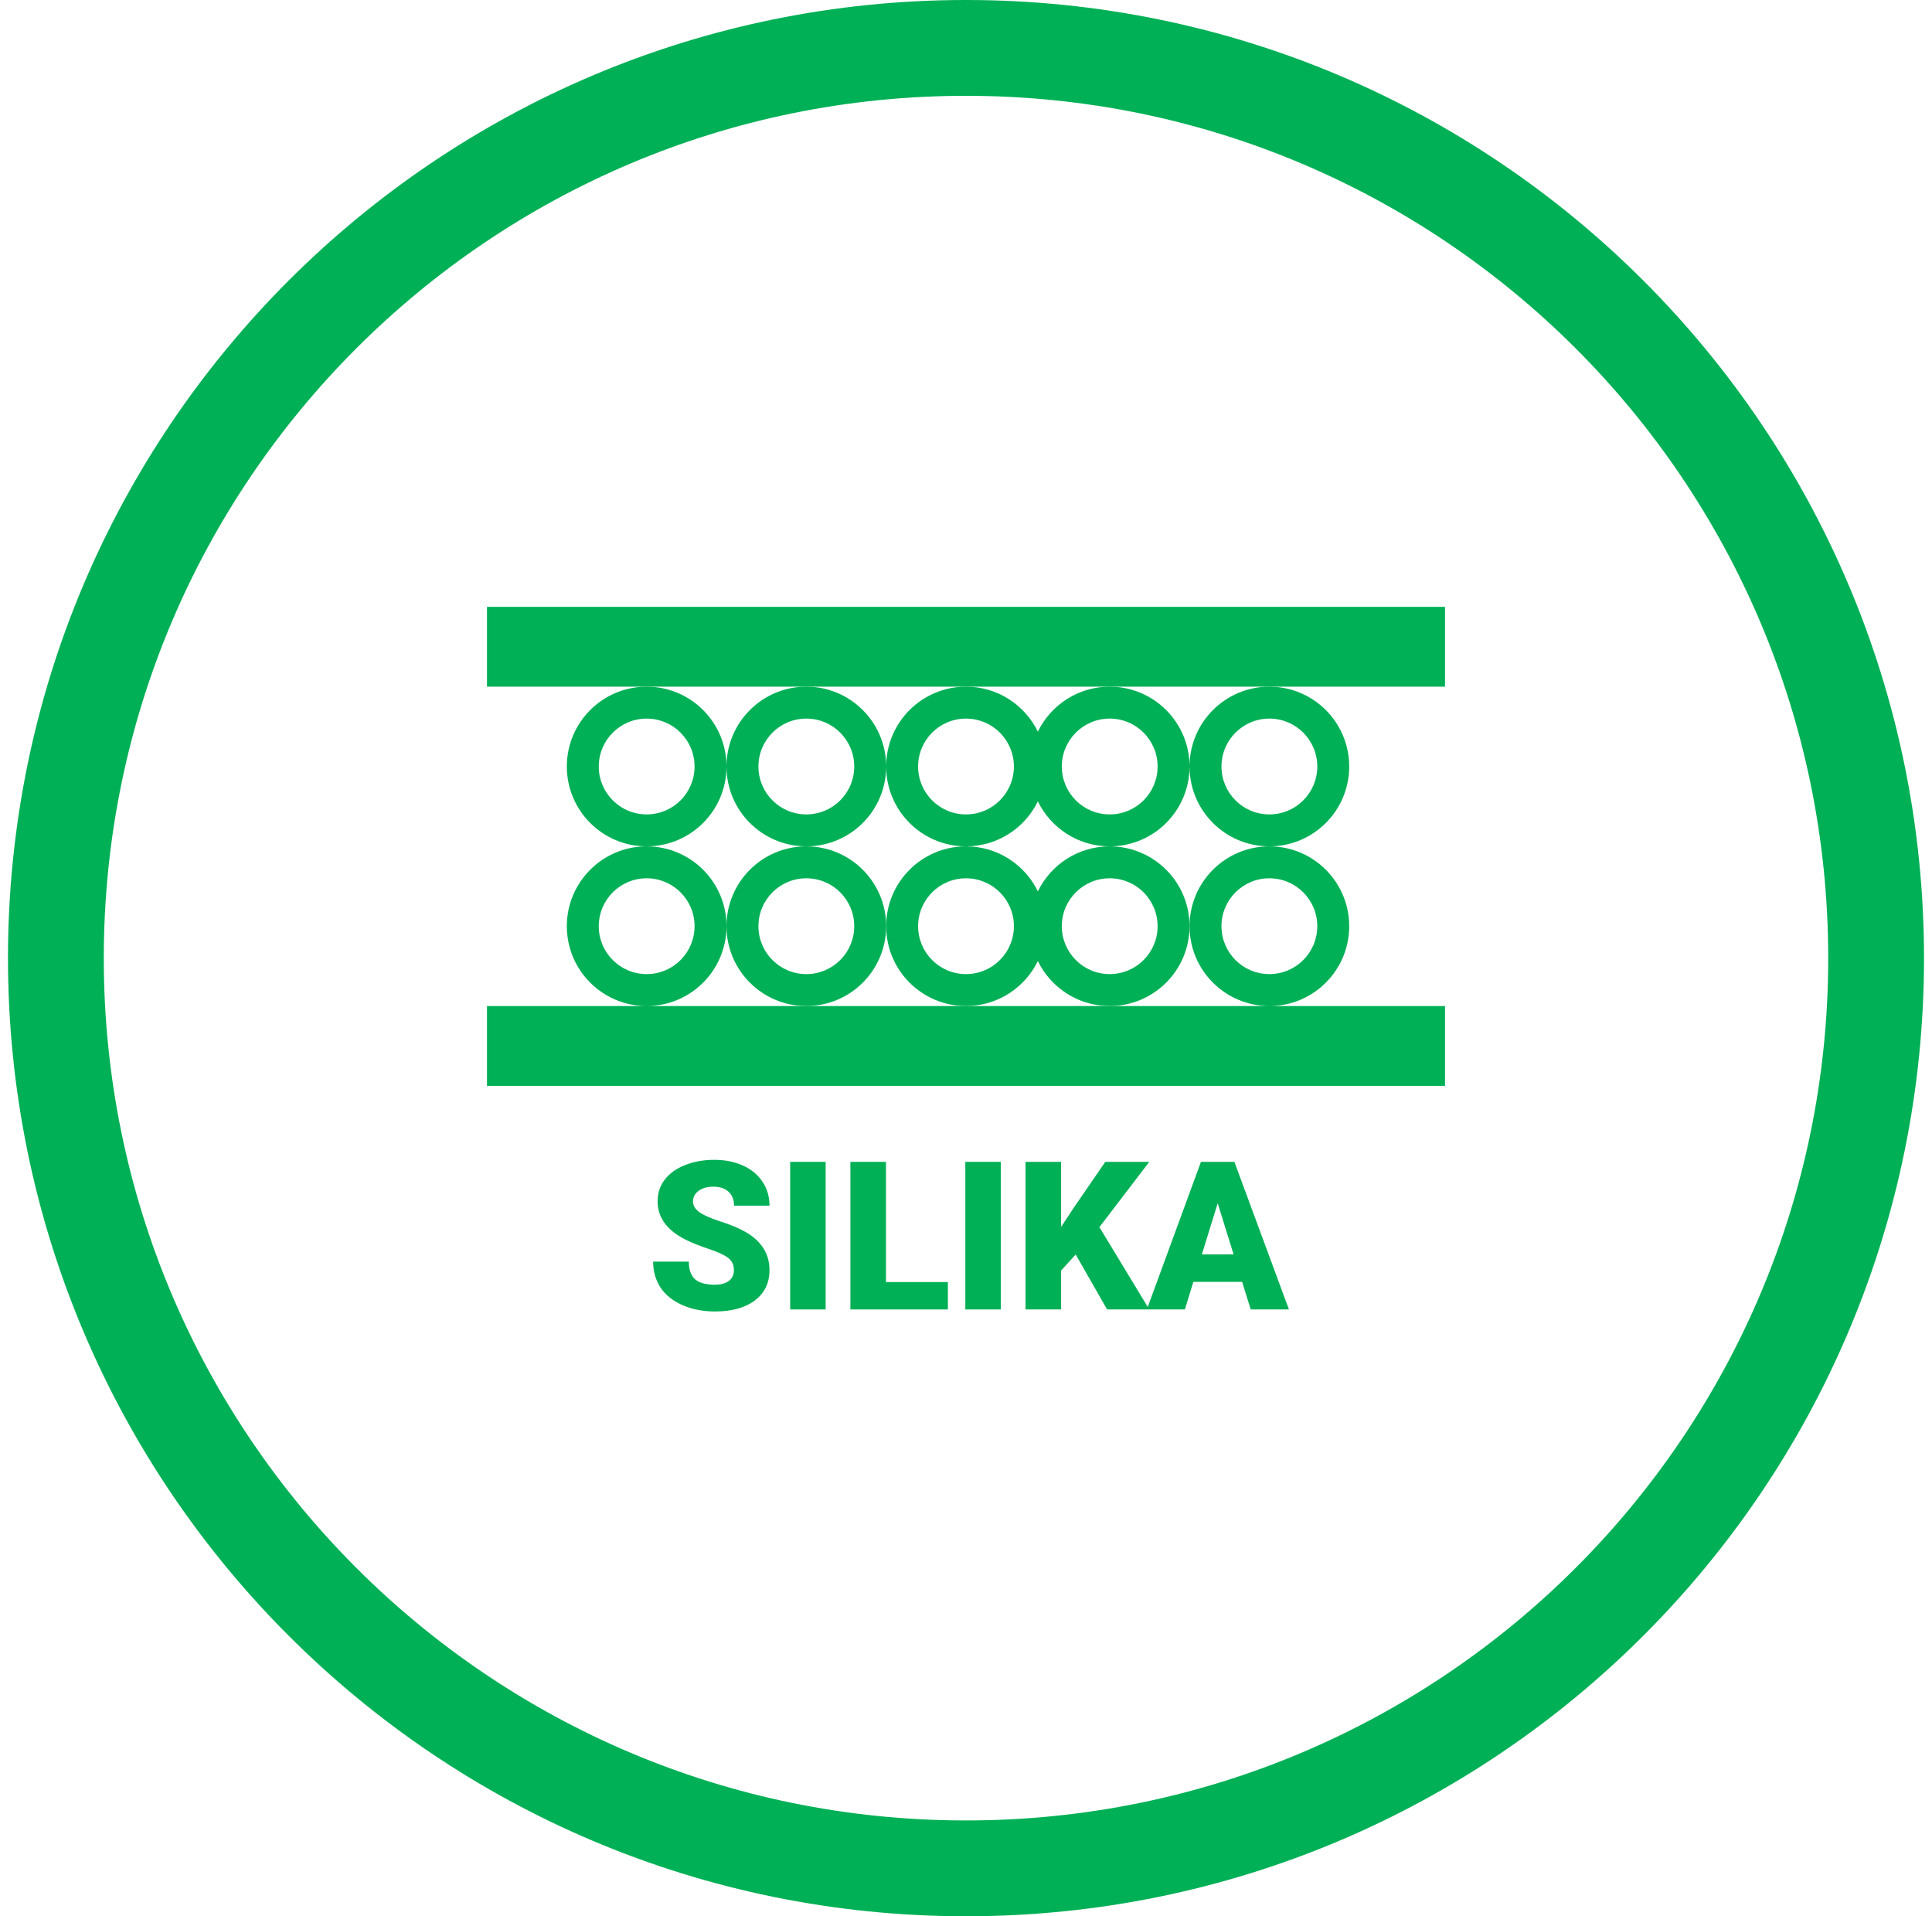 <svg width="121" height="120" viewBox="0 0 121 120" fill="none" xmlns="http://www.w3.org/2000/svg">
<path d="M117.5 60C117.5 91.48 91.98 117 60.5 117C29.02 117 3.5 91.48 3.5 60C3.5 28.52 29.02 3 60.5 3C91.98 3 117.5 28.52 117.5 60Z" stroke="#00B056" stroke-width="6"/>
<path d="M30.5 38H90.5V43H79.5H69.5H60.5H50.5H40.5H30.5V38Z" fill="#00B056"/>
<path fill-rule="evenodd" clip-rule="evenodd" d="M55.5 58C55.5 55.239 57.739 53 60.5 53C62.479 53 64.19 54.15 65 55.818C65.81 54.15 67.521 53 69.5 53C72.261 53 74.5 55.239 74.5 58C74.5 60.761 72.261 63 69.5 63C67.521 63 65.81 61.85 65 60.182C64.19 61.85 62.479 63 60.5 63C57.739 63 55.5 60.761 55.5 58ZM60.5 61C62.157 61 63.5 59.657 63.5 58C63.5 56.343 62.157 55 60.5 55C58.843 55 57.5 56.343 57.5 58C57.5 59.657 58.843 61 60.5 61ZM69.5 61C71.157 61 72.5 59.657 72.5 58C72.5 56.343 71.157 55 69.5 55C67.843 55 66.5 56.343 66.5 58C66.5 59.657 67.843 61 69.5 61Z" fill="#00B056"/>
<path fill-rule="evenodd" clip-rule="evenodd" d="M55.5 58C55.5 55.239 53.261 53 50.5 53C47.739 53 45.5 55.239 45.5 58C45.5 60.761 47.739 63 50.5 63C53.261 63 55.5 60.761 55.5 58ZM50.5 61C52.157 61 53.5 59.657 53.5 58C53.5 56.343 52.157 55 50.5 55C48.843 55 47.5 56.343 47.5 58C47.5 59.657 48.843 61 50.5 61Z" fill="#00B056"/>
<path fill-rule="evenodd" clip-rule="evenodd" d="M45.5 48C45.5 45.239 43.261 43 40.5 43C37.739 43 35.5 45.239 35.5 48C35.5 50.761 37.739 53 40.5 53C37.739 53 35.5 55.239 35.5 58C35.5 60.761 37.739 63 40.5 63H30.5V68H90.5V63H79.5C82.261 63 84.5 60.761 84.5 58C84.5 55.239 82.261 53 79.5 53C82.261 53 84.5 50.761 84.5 48C84.5 45.239 82.261 43 79.5 43C76.739 43 74.5 45.239 74.5 48C74.5 45.239 72.261 43 69.5 43C67.521 43 65.81 44.15 65 45.818C64.19 44.15 62.479 43 60.5 43C57.739 43 55.5 45.239 55.5 48C55.5 45.239 53.261 43 50.5 43C47.739 43 45.5 45.239 45.5 48ZM50.5 53C47.739 53 45.5 50.761 45.5 48C45.5 50.761 43.261 53 40.5 53C43.261 53 45.5 55.239 45.5 58C45.5 60.761 43.261 63 40.5 63H50.5H60.5H69.5H79.5C76.739 63 74.5 60.761 74.5 58C74.5 55.239 76.739 53 79.5 53C76.739 53 74.5 50.761 74.5 48C74.5 50.761 72.261 53 69.5 53C67.521 53 65.81 51.85 65 50.182C64.19 51.85 62.479 53 60.5 53C57.739 53 55.5 50.761 55.5 48C55.5 50.761 53.261 53 50.5 53ZM43.5 48C43.5 49.657 42.157 51 40.5 51C38.843 51 37.5 49.657 37.5 48C37.5 46.343 38.843 45 40.5 45C42.157 45 43.5 46.343 43.5 48ZM40.5 61C42.157 61 43.5 59.657 43.5 58C43.5 56.343 42.157 55 40.5 55C38.843 55 37.5 56.343 37.5 58C37.5 59.657 38.843 61 40.5 61ZM53.5 48C53.5 49.657 52.157 51 50.5 51C48.843 51 47.5 49.657 47.5 48C47.5 46.343 48.843 45 50.5 45C52.157 45 53.5 46.343 53.5 48ZM63.5 48C63.5 49.657 62.157 51 60.5 51C58.843 51 57.5 49.657 57.5 48C57.5 46.343 58.843 45 60.5 45C62.157 45 63.5 46.343 63.5 48ZM72.5 48C72.5 49.657 71.157 51 69.5 51C67.843 51 66.5 49.657 66.5 48C66.5 46.343 67.843 45 69.5 45C71.157 45 72.5 46.343 72.5 48ZM82.5 48C82.5 49.657 81.157 51 79.5 51C77.843 51 76.5 49.657 76.5 48C76.5 46.343 77.843 45 79.5 45C81.157 45 82.5 46.343 82.5 48ZM79.5 61C81.157 61 82.5 59.657 82.5 58C82.5 56.343 81.157 55 79.5 55C77.843 55 76.5 56.343 76.5 58C76.5 59.657 77.843 61 79.5 61Z" fill="#00B056"/>
<path d="M45.616 78.782C45.849 78.964 45.965 79.218 45.965 79.543C45.965 79.831 45.857 80.055 45.642 80.216C45.43 80.373 45.14 80.451 44.772 80.451C44.197 80.451 43.78 80.335 43.522 80.102C43.268 79.865 43.141 79.499 43.141 79.004H40.906C40.906 79.613 41.059 80.153 41.363 80.623C41.672 81.088 42.129 81.456 42.734 81.727C43.344 81.994 44.023 82.127 44.772 82.127C45.834 82.127 46.67 81.896 47.279 81.435C47.889 80.974 48.193 80.339 48.193 79.531C48.193 78.519 47.694 77.726 46.695 77.15C46.285 76.913 45.76 76.693 45.121 76.49C44.482 76.283 44.036 76.084 43.782 75.894C43.528 75.699 43.401 75.483 43.401 75.246C43.401 74.975 43.515 74.753 43.744 74.58C43.976 74.402 44.292 74.313 44.69 74.313C45.083 74.313 45.394 74.417 45.623 74.624C45.855 74.831 45.972 75.123 45.972 75.5H48.193C48.193 74.937 48.047 74.438 47.755 74.002C47.463 73.562 47.053 73.223 46.524 72.986C45.999 72.749 45.405 72.631 44.74 72.631C44.059 72.631 43.445 72.741 42.899 72.961C42.353 73.177 41.93 73.481 41.63 73.875C41.334 74.264 41.185 74.715 41.185 75.227C41.185 76.255 41.784 77.064 42.982 77.652C43.35 77.834 43.824 78.022 44.404 78.217C44.984 78.412 45.388 78.6 45.616 78.782Z" fill="#00B056"/>
<path d="M49.488 82H51.71V72.758H49.488V82Z" fill="#00B056"/>
<path d="M59.365 80.286H55.487V72.758H53.259V82H59.365V80.286Z" fill="#00B056"/>
<path d="M60.457 82H62.679V72.758H60.457V82Z" fill="#00B056"/>
<path fill-rule="evenodd" clip-rule="evenodd" d="M66.456 79.562L67.37 78.56L69.337 82H74.206L74.739 80.273H77.793L78.332 82H80.725L77.31 72.758H75.215L71.883 81.843L68.855 76.846L71.978 72.758H69.223L67.23 75.659L66.456 76.833V72.758H64.228V82H66.456V79.562ZM77.259 78.553H75.272L76.263 75.348L77.259 78.553Z" fill="#00B056"/>
</svg>
